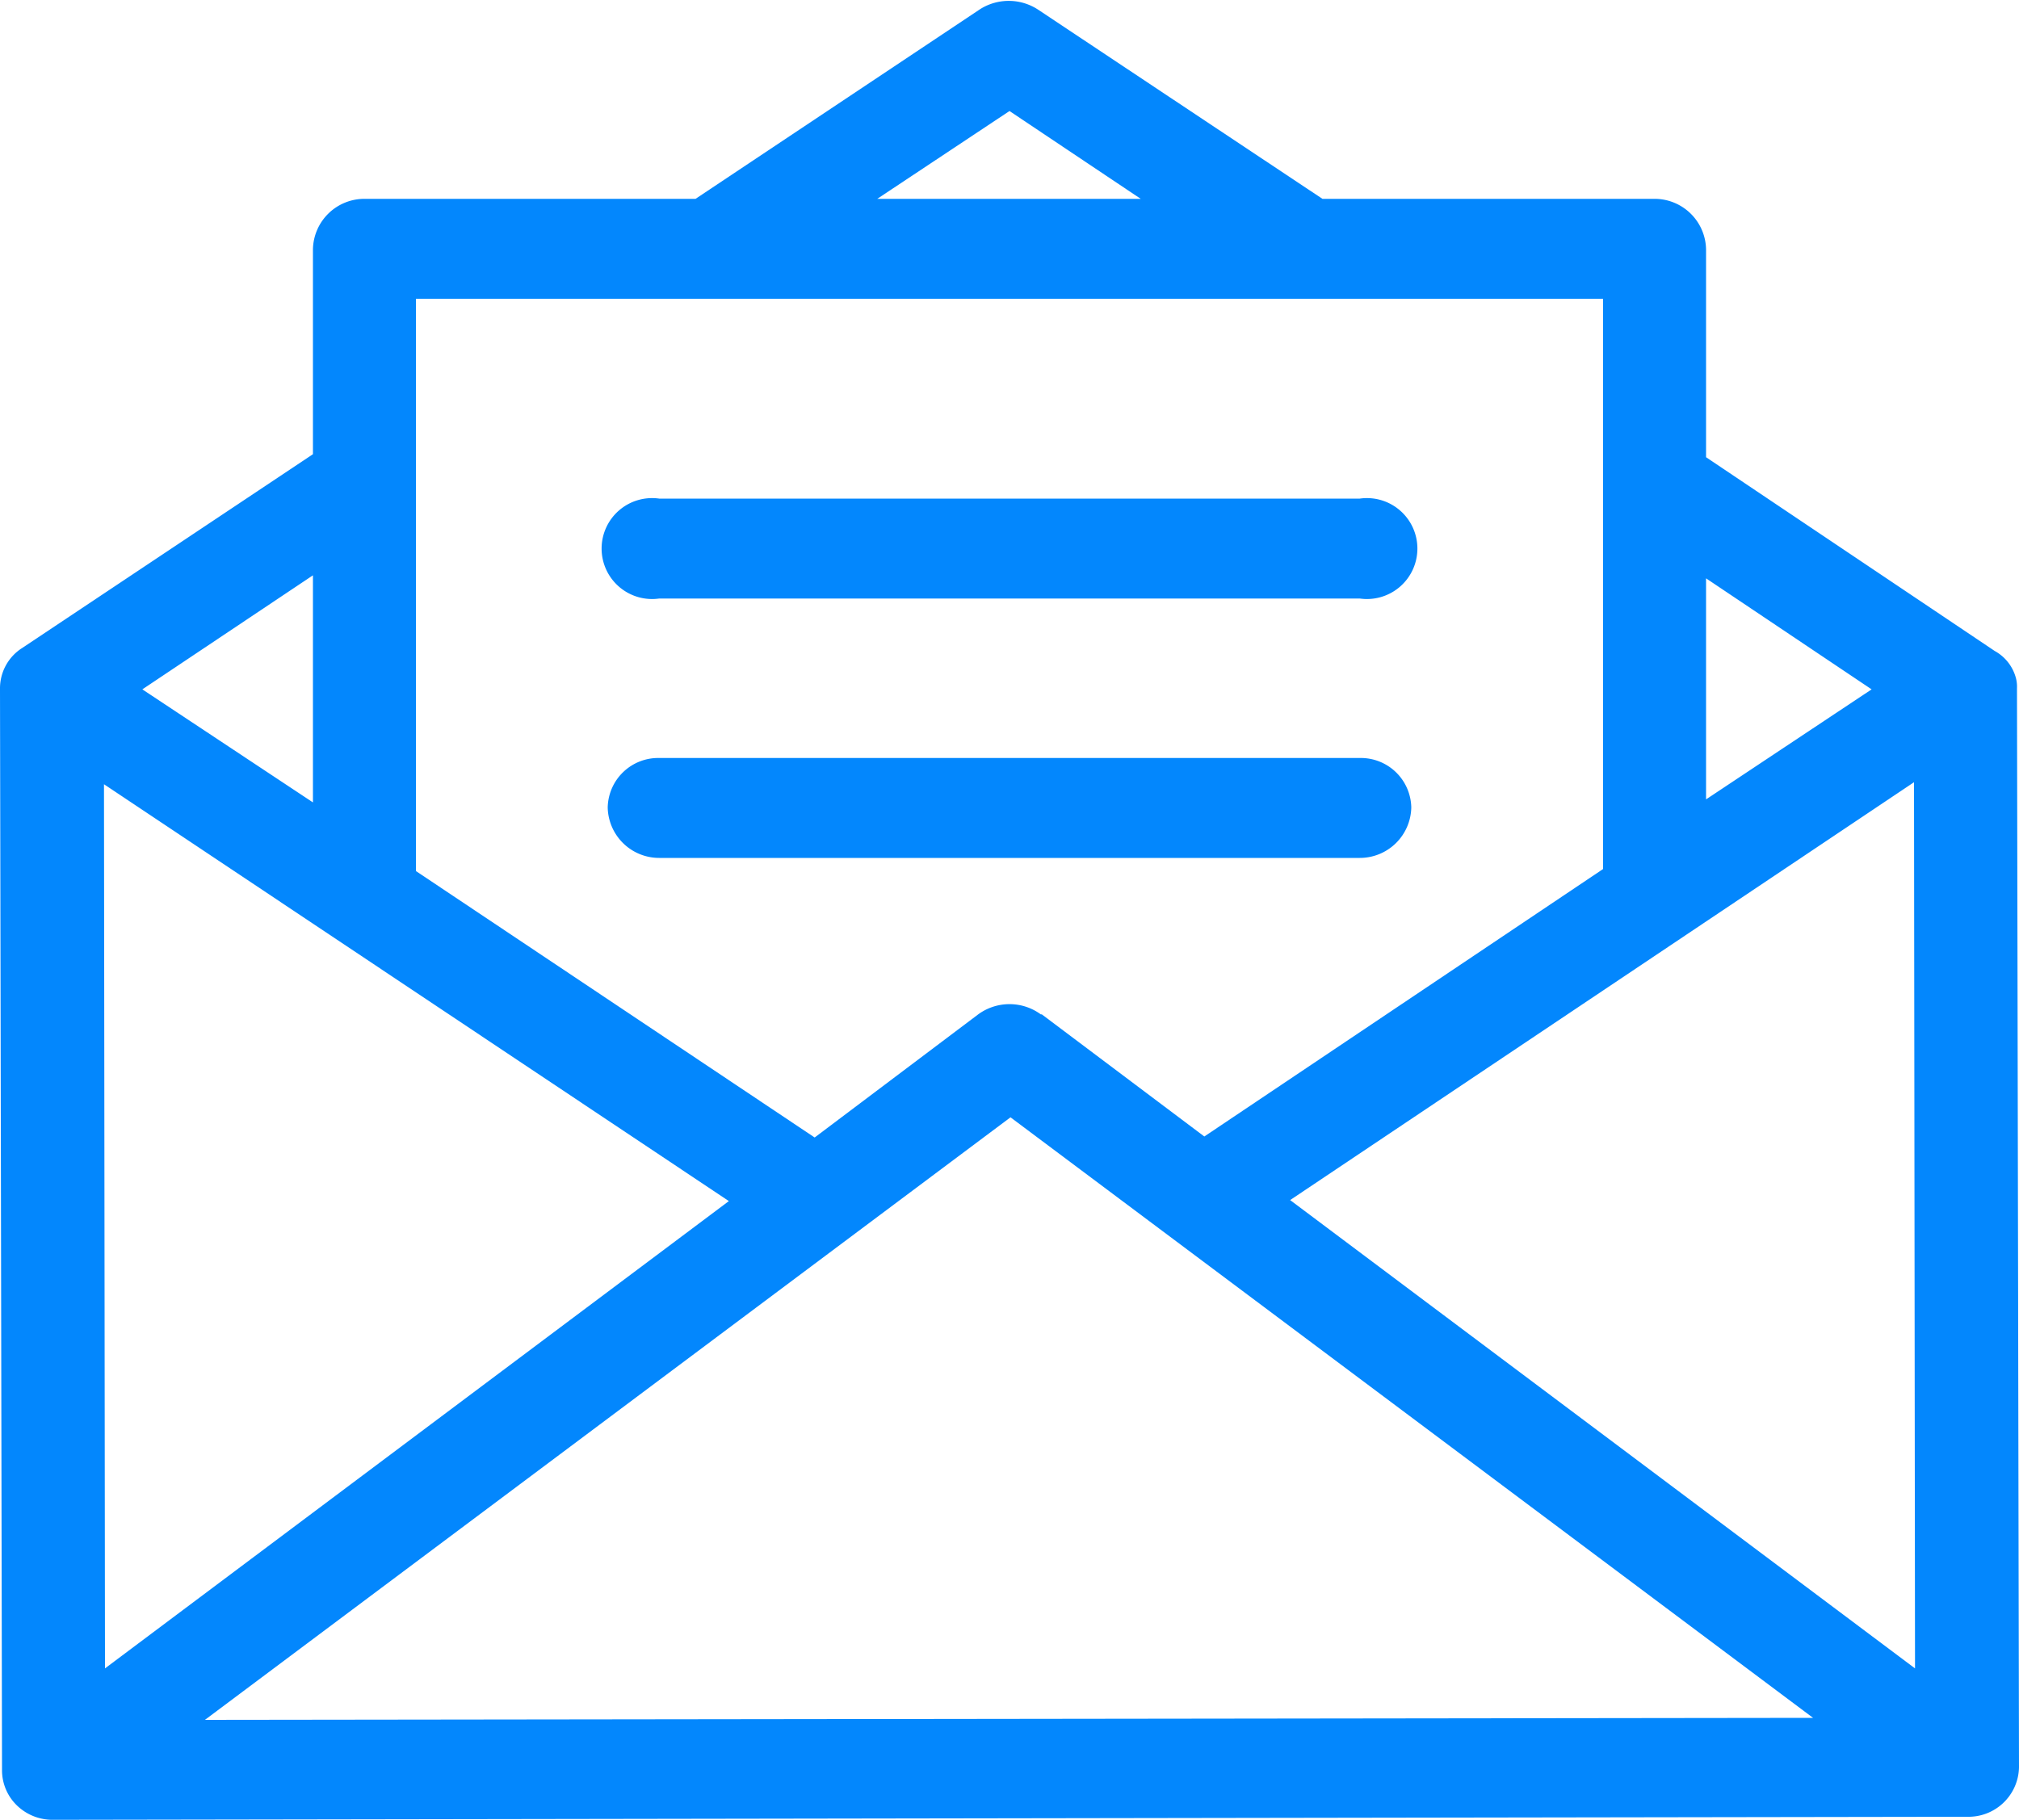 <svg xmlns="http://www.w3.org/2000/svg" width="20" height="18.03" viewBox="0 0 20 18.03">
<defs>
    <style>
      .cls-1 {
        fill: #0387fd;
        fill-rule: evenodd;
      }
    </style>
  </defs>
  <path id="Фигура_33" data-name="Фигура 33" class="cls-1" d="M1080.98,6344.79a0.34,0.34,0,0,0-.01-0.1,0.433,0.433,0,0,0-.21-0.27l-2.86-1.92v-2.06a0.51,0.51,0,0,0-.51-0.5h-3.29l-2.81-1.87a0.531,0.531,0,0,0-.58-0.01l-2.82,1.88h-3.28a0.51,0.51,0,0,0-.51.5v2.03l-2.88,1.92a0.473,0.473,0,0,0-.22.4v0.01l0.02,10.71a0.485,0.485,0,0,0,.15.35,0.506,0.506,0,0,0,.36.14h0l18.96-.03a0.5,0.5,0,0,0,.51-0.49Zm-3.08-1.09,1.64,1.1-1.64,1.09v-2.19Zm-6.9-4.63,1.3,0.87h-2.61Zm-5.88,1.86h11.76v5.65l-3.95,2.65-1.61-1.21h-0.01a0.525,0.525,0,0,0-.62,0l-1.62,1.22-3.95-2.64v-5.67Zm-1.02,2.74v2.25l-1.69-1.12Zm-2.07,2.07,6.19,4.13-6.18,4.63Zm1,9.27,7.98-5.97,7.95,5.95Zm10.75-5.15,6.18-4.14,0.01,8.78Zm0.69-6.95h-6.94a0.5,0.5,0,1,0,0,.99h6.94A0.5,0.5,0,1,0,1074.47,6342.91Zm0,2.57h-6.94a0.5,0.5,0,0,0-.51.49,0.51,0.51,0,0,0,.51.5h6.94a0.51,0.51,0,0,0,.51-0.5A0.5,0.5,0,0,0,1074.47,6345.48Z" transform="translate(-1061 -6337.97)"/>
</svg>
